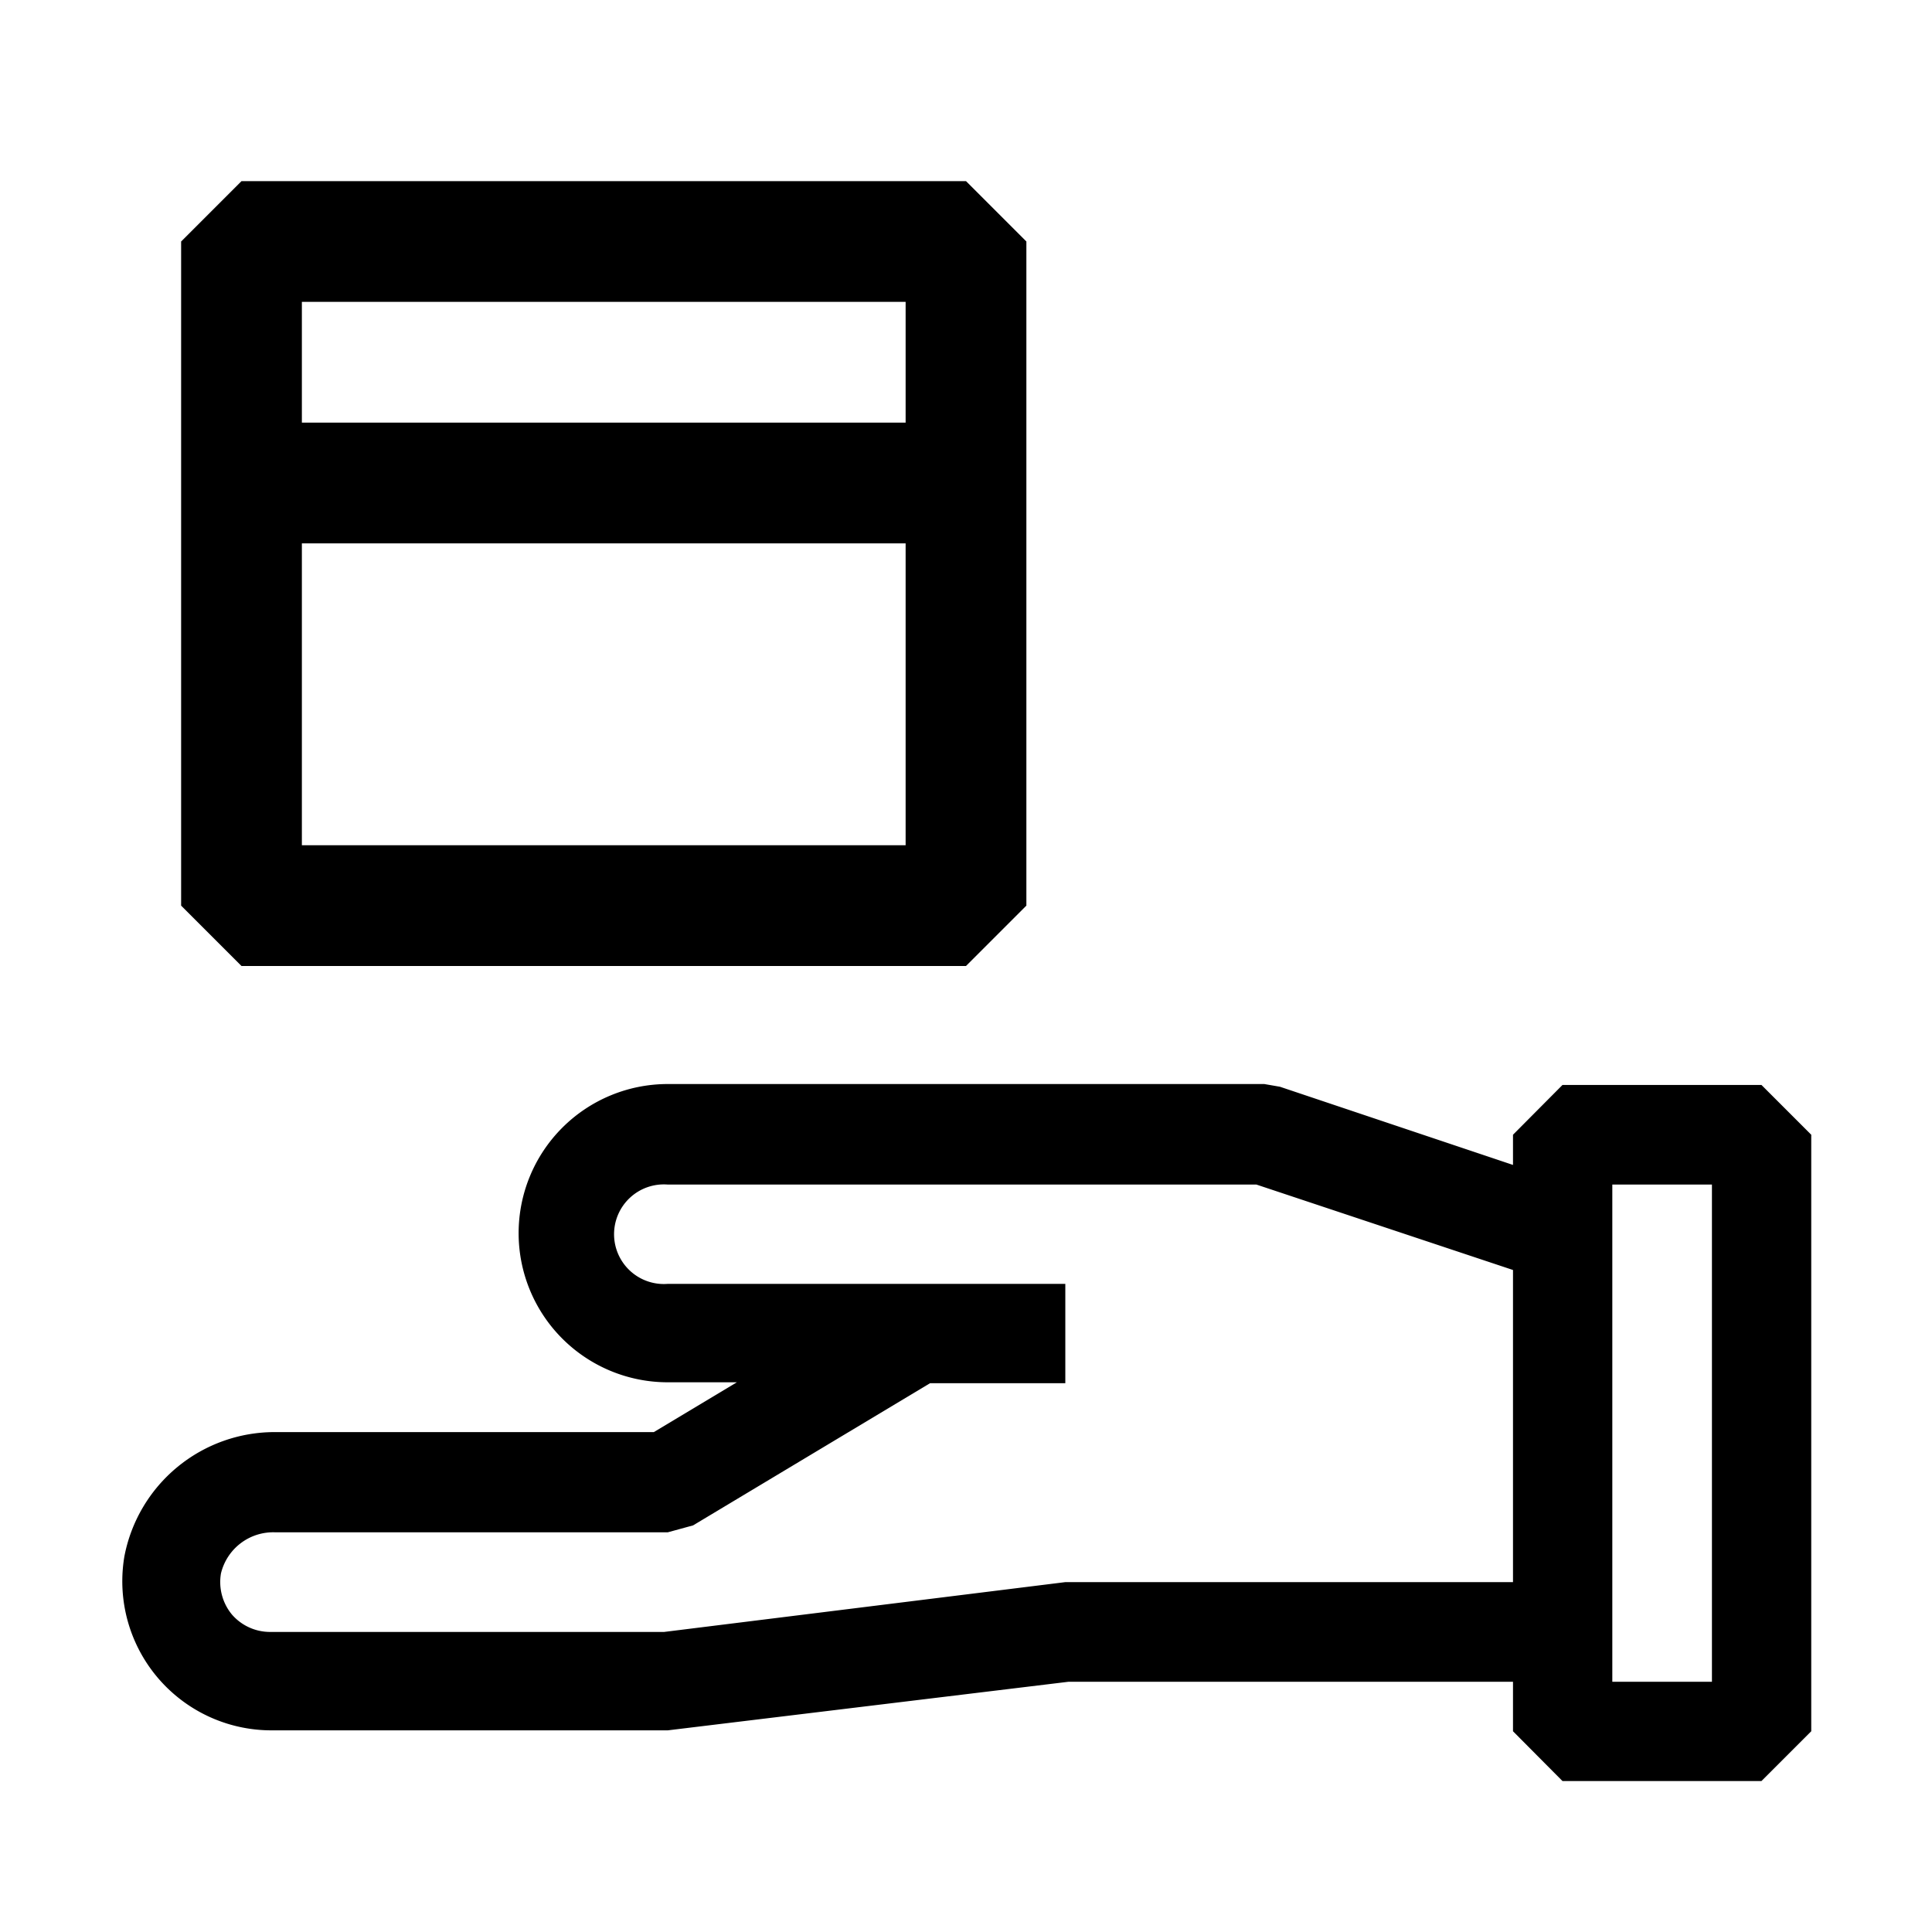 <svg id="Icons" xmlns="http://www.w3.org/2000/svg" viewBox="0 0 64 64">
<path d="M58.35,35.94H51.76l-1.64,1.65v1L42.4,36l-.52-.09H22.12a4.94,4.94,0,0,0,0,9.88h2.29l-2.75,1.65H9.12a5.07,5.07,0,0,0-5,4.12,4.94,4.94,0,0,0,4.87,5.76H22.12L35.4,55.71H50.12v1.64L51.76,59h6.59L60,57.35V37.59ZM35.29,52.41,22,54.06H8.94a1.67,1.67,0,0,1-1.26-.58,1.69,1.69,0,0,1-.36-1.36,1.78,1.78,0,0,1,1.8-1.36h13l.84-.23,7.85-4.71h4.48V42.53H22.12a1.65,1.65,0,1,1,0-3.29h19.5l8.5,2.83V52.41Zm21.42,3.3h-3.3V39.24h3.3Z"/>
<path d="M32,32H8L6,30V8L8,6H32l2,2V30ZM10,28H30V10H10Z"/>
<rect x="8" y="14" width="24" height="4"/></svg>
